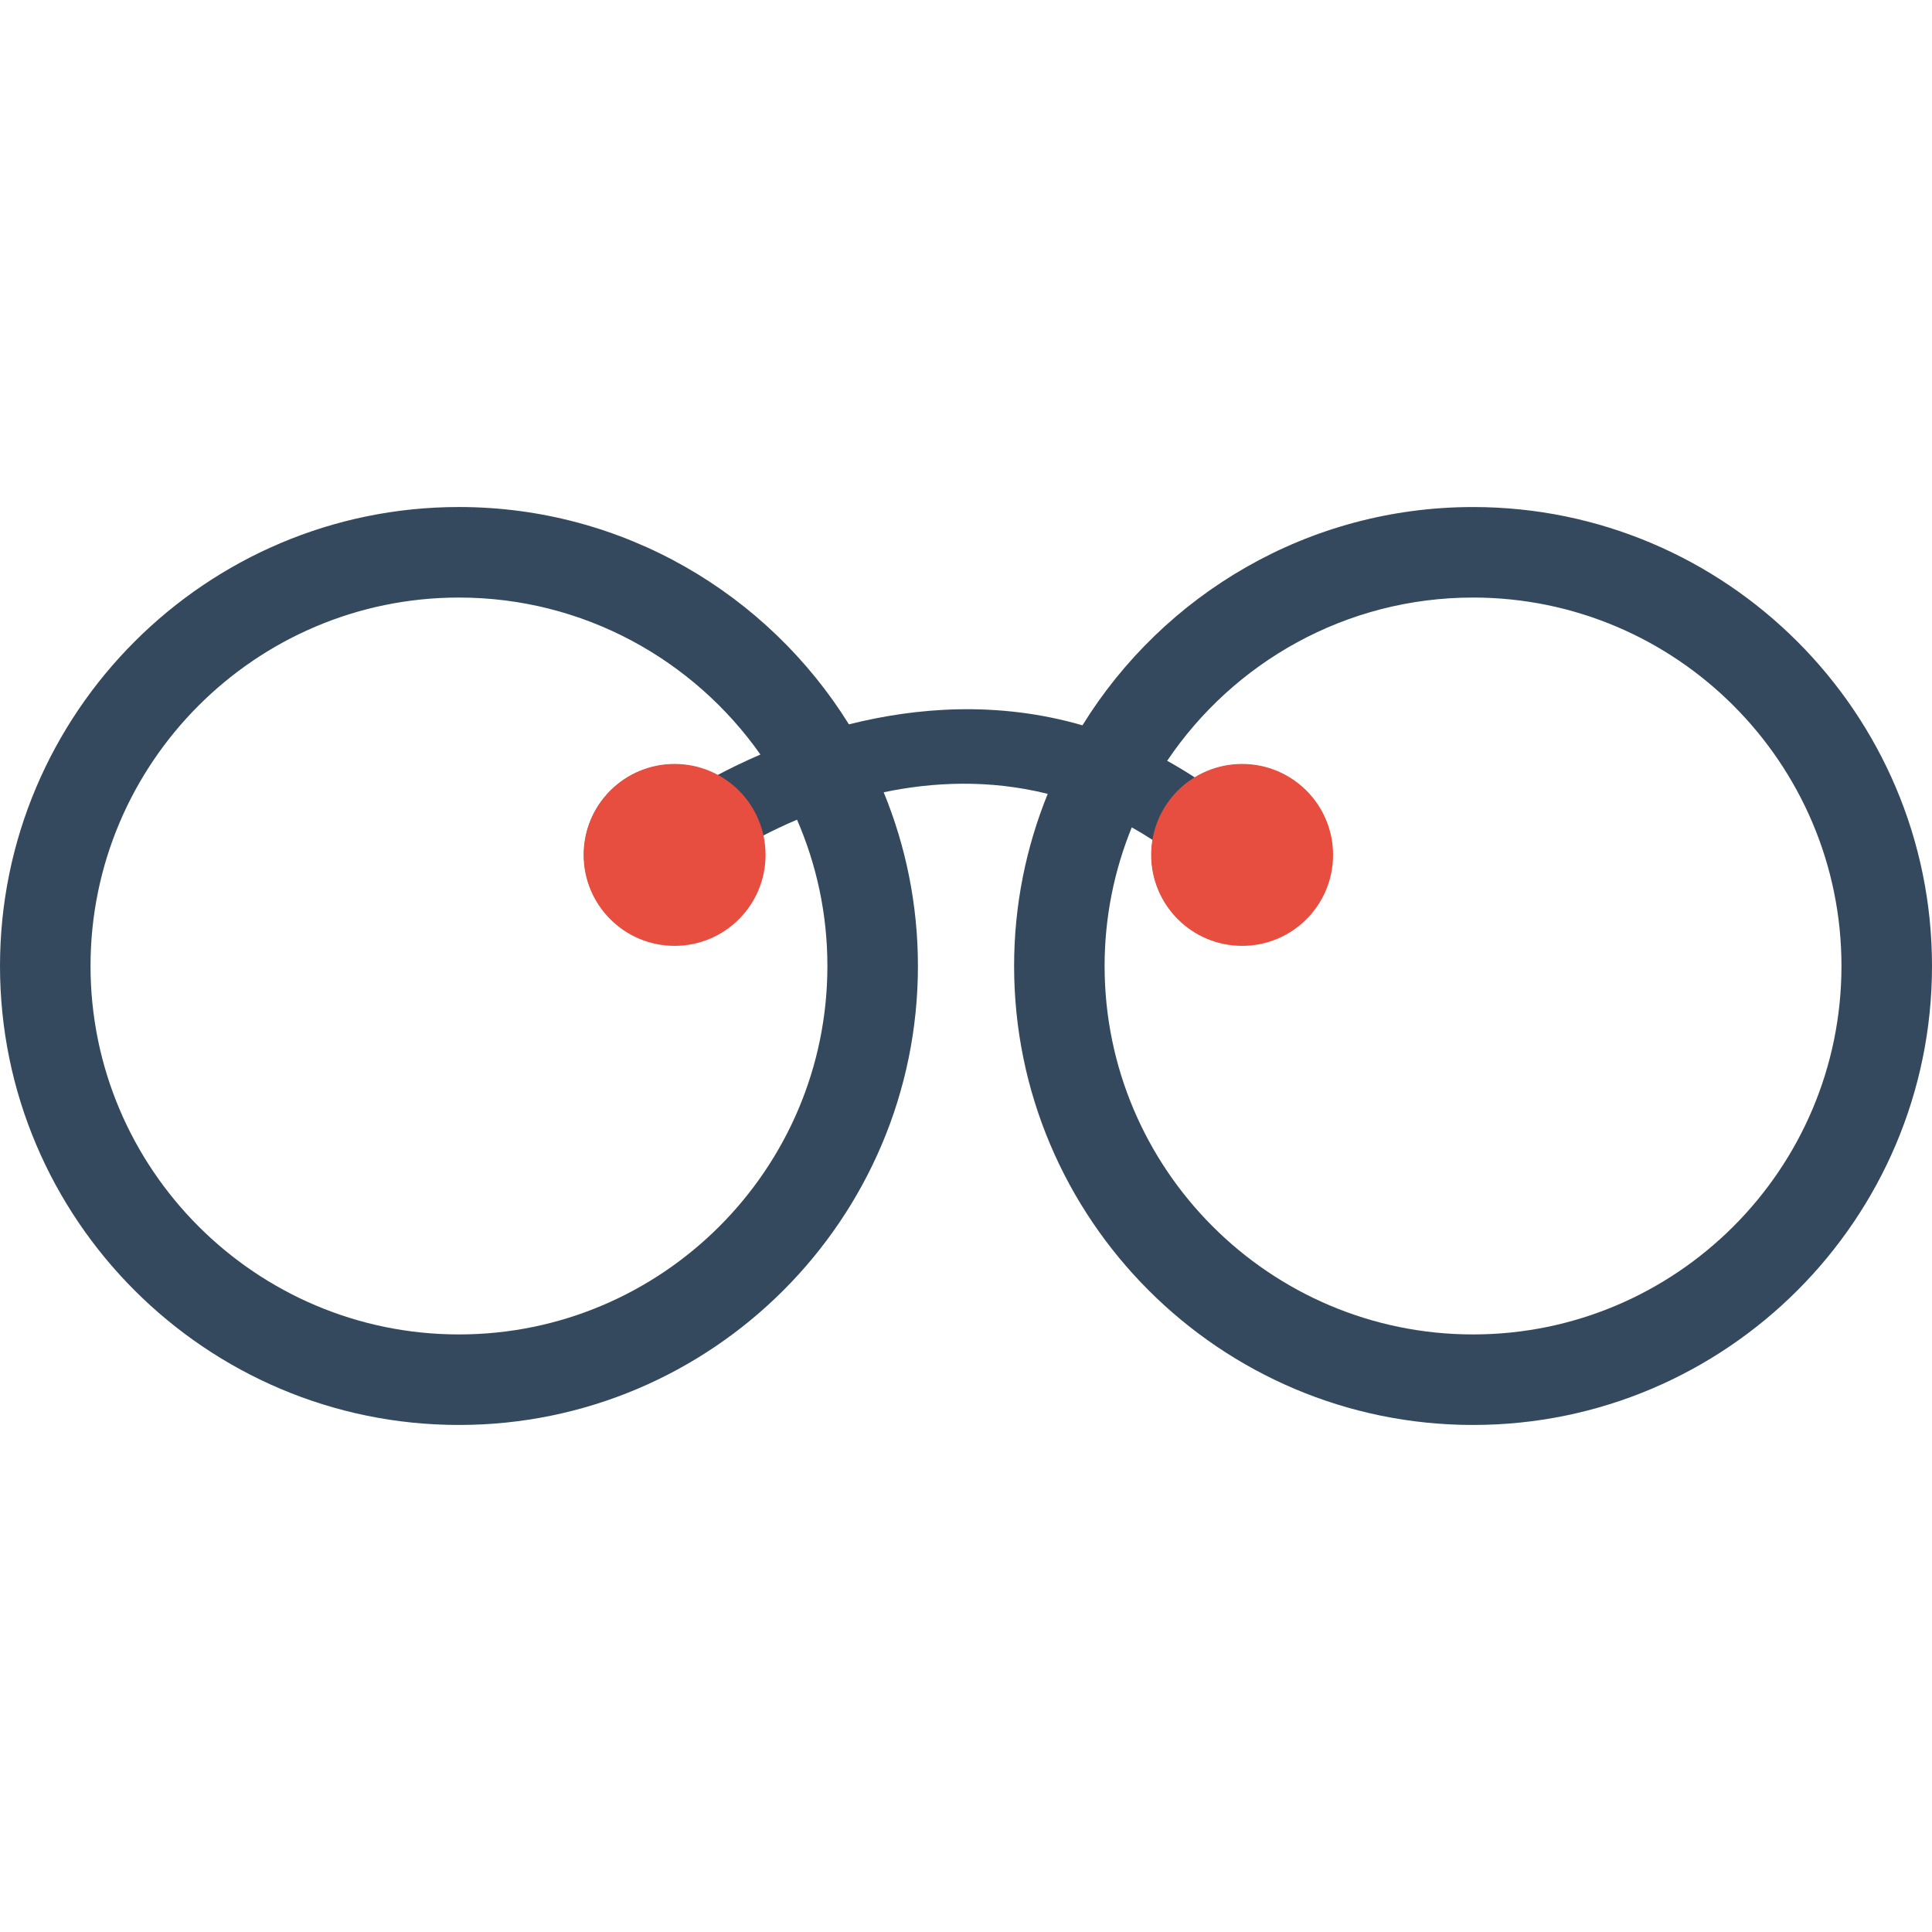 <?xml version="1.0" encoding="utf-8"?>
<!-- Generator: Adobe Illustrator 17.0.0, SVG Export Plug-In . SVG Version: 6.00 Build 0)  -->
<!DOCTYPE svg PUBLIC "-//W3C//DTD SVG 1.1//EN" "http://www.w3.org/Graphics/SVG/1.1/DTD/svg11.dtd">
<svg version="1.1" id="Your_Icon" xmlns="http://www.w3.org/2000/svg" xmlns:xlink="http://www.w3.org/1999/xlink" x="0px" y="0px"
	 width="100px" height="100px" viewBox="0 0 100 100" enable-background="new 0 0 100 100" xml:space="preserve">
<path fill="#34495E" d="M76.245,26.244c-8.533,0-16.027,4.524-20.217,11.298c-4.386-1.269-8.598-0.926-12.088-0.05
	c-4.195-6.746-11.672-11.249-20.185-11.249C10.657,26.244,0,36.901,0,50s10.657,23.756,23.756,23.756
	c13.1,0,23.756-10.657,23.756-23.756c0-3.182-0.633-6.216-1.772-8.992c2.533-0.531,5.449-0.676,8.49,0.082
	c-1.119,2.754-1.74,5.76-1.74,8.91c0,13.099,10.656,23.756,23.756,23.756C89.343,73.756,100,63.099,100,50
	S89.343,26.244,76.245,26.244z M42.826,50c0,10.516-8.555,19.07-19.07,19.07S4.686,60.516,4.686,50
	c0-10.515,8.555-19.071,19.07-19.071c6.444,0,12.148,3.217,15.603,8.125c-0.859,0.372-1.616,0.742-2.241,1.075
	c-0.662-0.359-1.42-0.563-2.226-0.563c-2.577,0-4.667,2.09-4.667,4.668s2.09,4.667,4.667,4.667c2.578,0,4.667-2.089,4.667-4.667
	c0-0.33-0.035-0.652-0.1-0.963c0.521-0.27,1.121-0.558,1.795-0.844C42.264,44.75,42.826,47.31,42.826,50z M76.245,69.07
	c-10.516,0-19.071-8.555-19.071-19.07c0-2.538,0.503-4.959,1.406-7.176c0.362,0.203,0.725,0.421,1.086,0.656
	c-0.04,0.246-0.066,0.496-0.066,0.753c0,2.578,2.09,4.667,4.668,4.667c2.577,0,4.667-2.089,4.667-4.667s-2.09-4.668-4.667-4.668
	c-0.886,0-1.711,0.252-2.417,0.68c-0.479-0.313-0.958-0.6-1.438-0.866c3.428-5.092,9.245-8.45,15.832-8.45
	c10.515,0,19.069,8.556,19.069,19.071C95.314,60.516,86.76,69.07,76.245,69.07z"/>
<circle fill="#E84E40" cx="34.917" cy="44.25" r="4.708"/>
<circle fill="#E84E40" cx="64.292" cy="44.25" r="4.708"/>
</svg>
